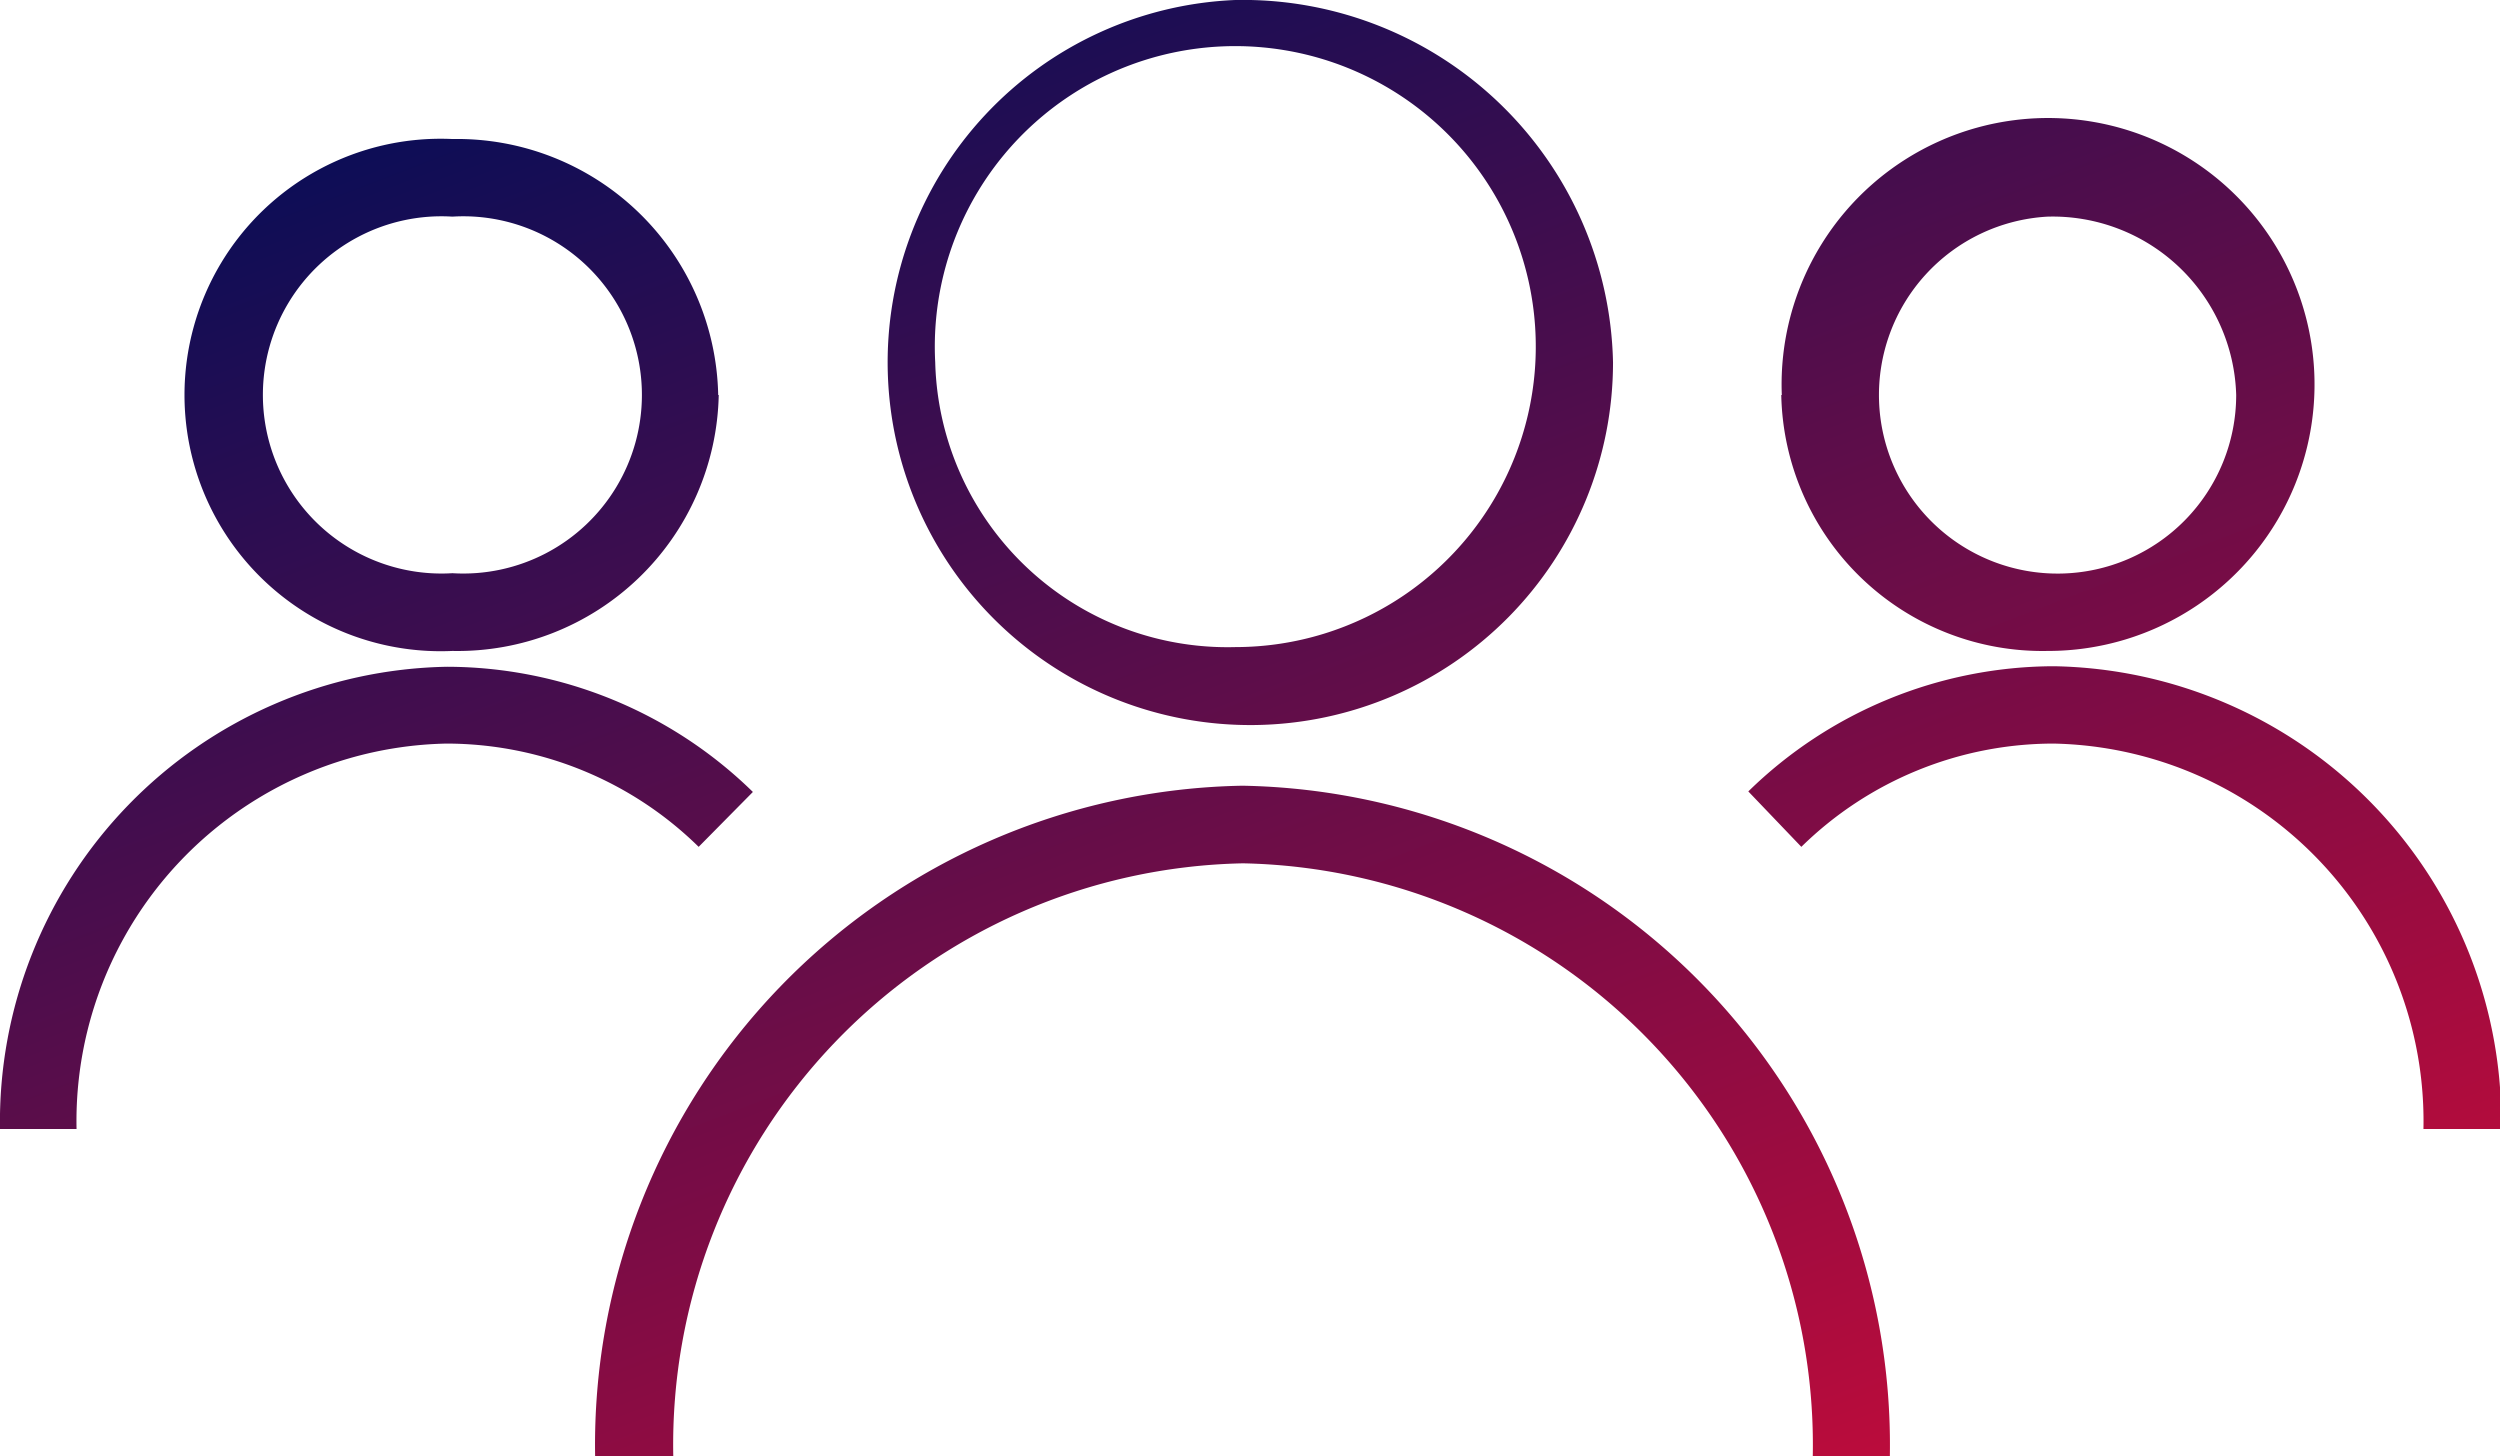 <svg xmlns="http://www.w3.org/2000/svg" xmlns:xlink="http://www.w3.org/1999/xlink" width="18.811" height="10.957" viewBox="0 0 18.811 10.957">
  <defs>
    <linearGradient id="linear-gradient" x1="0.156" x2="0.946" y2="1.185" gradientUnits="objectBoundingBox">
      <stop offset="0" stop-color="#000d58"/>
      <stop offset="1" stop-color="#e50c35"/>
    </linearGradient>
  </defs>
  <path id="Path_2857" data-name="Path 2857" d="M10.617,99.21a2.261,2.261,0,1,1,2.258,2.142A2.2,2.2,0,0,1,10.617,99.21Zm2.258-2.727a2.729,2.729,0,1,0,2.842,2.727A2.786,2.786,0,0,0,12.875,96.483ZM8.646,107.44a4.376,4.376,0,0,1,4.287-4.461,4.376,4.376,0,0,1,4.287,4.461H17.8a4.961,4.961,0,0,0-4.871-5.045,4.96,4.96,0,0,0-4.871,5.045Zm10.341-9.327a1.344,1.344,0,1,0,1.419,1.342A1.382,1.382,0,0,0,18.987,98.113Zm-2,1.342a2.005,2.005,0,1,1,2,1.926A1.966,1.966,0,0,1,16.983,99.455Zm.147,3.4a2.711,2.711,0,0,1,1.9-.777,2.841,2.841,0,0,1,2.781,2.9h.585a3.425,3.425,0,0,0-3.365-3.482,3.3,3.3,0,0,0-2.3.942ZM6.984,98.113a1.344,1.344,0,1,1,0,2.683,1.344,1.344,0,1,1,0-2.683Zm2,1.342a1.966,1.966,0,0,0-2-1.926,1.928,1.928,0,1,0,0,3.852A1.966,1.966,0,0,0,8.988,99.455Zm-.147,3.4a2.711,2.711,0,0,0-1.9-.777,2.841,2.841,0,0,0-2.781,2.9H3.58A3.425,3.425,0,0,1,6.945,101.5a3.3,3.3,0,0,1,2.3.942Z" transform="translate(-3.58 -96.483)" fill-rule="evenodd" fill="url(#linear-gradient)"/>
</svg>
